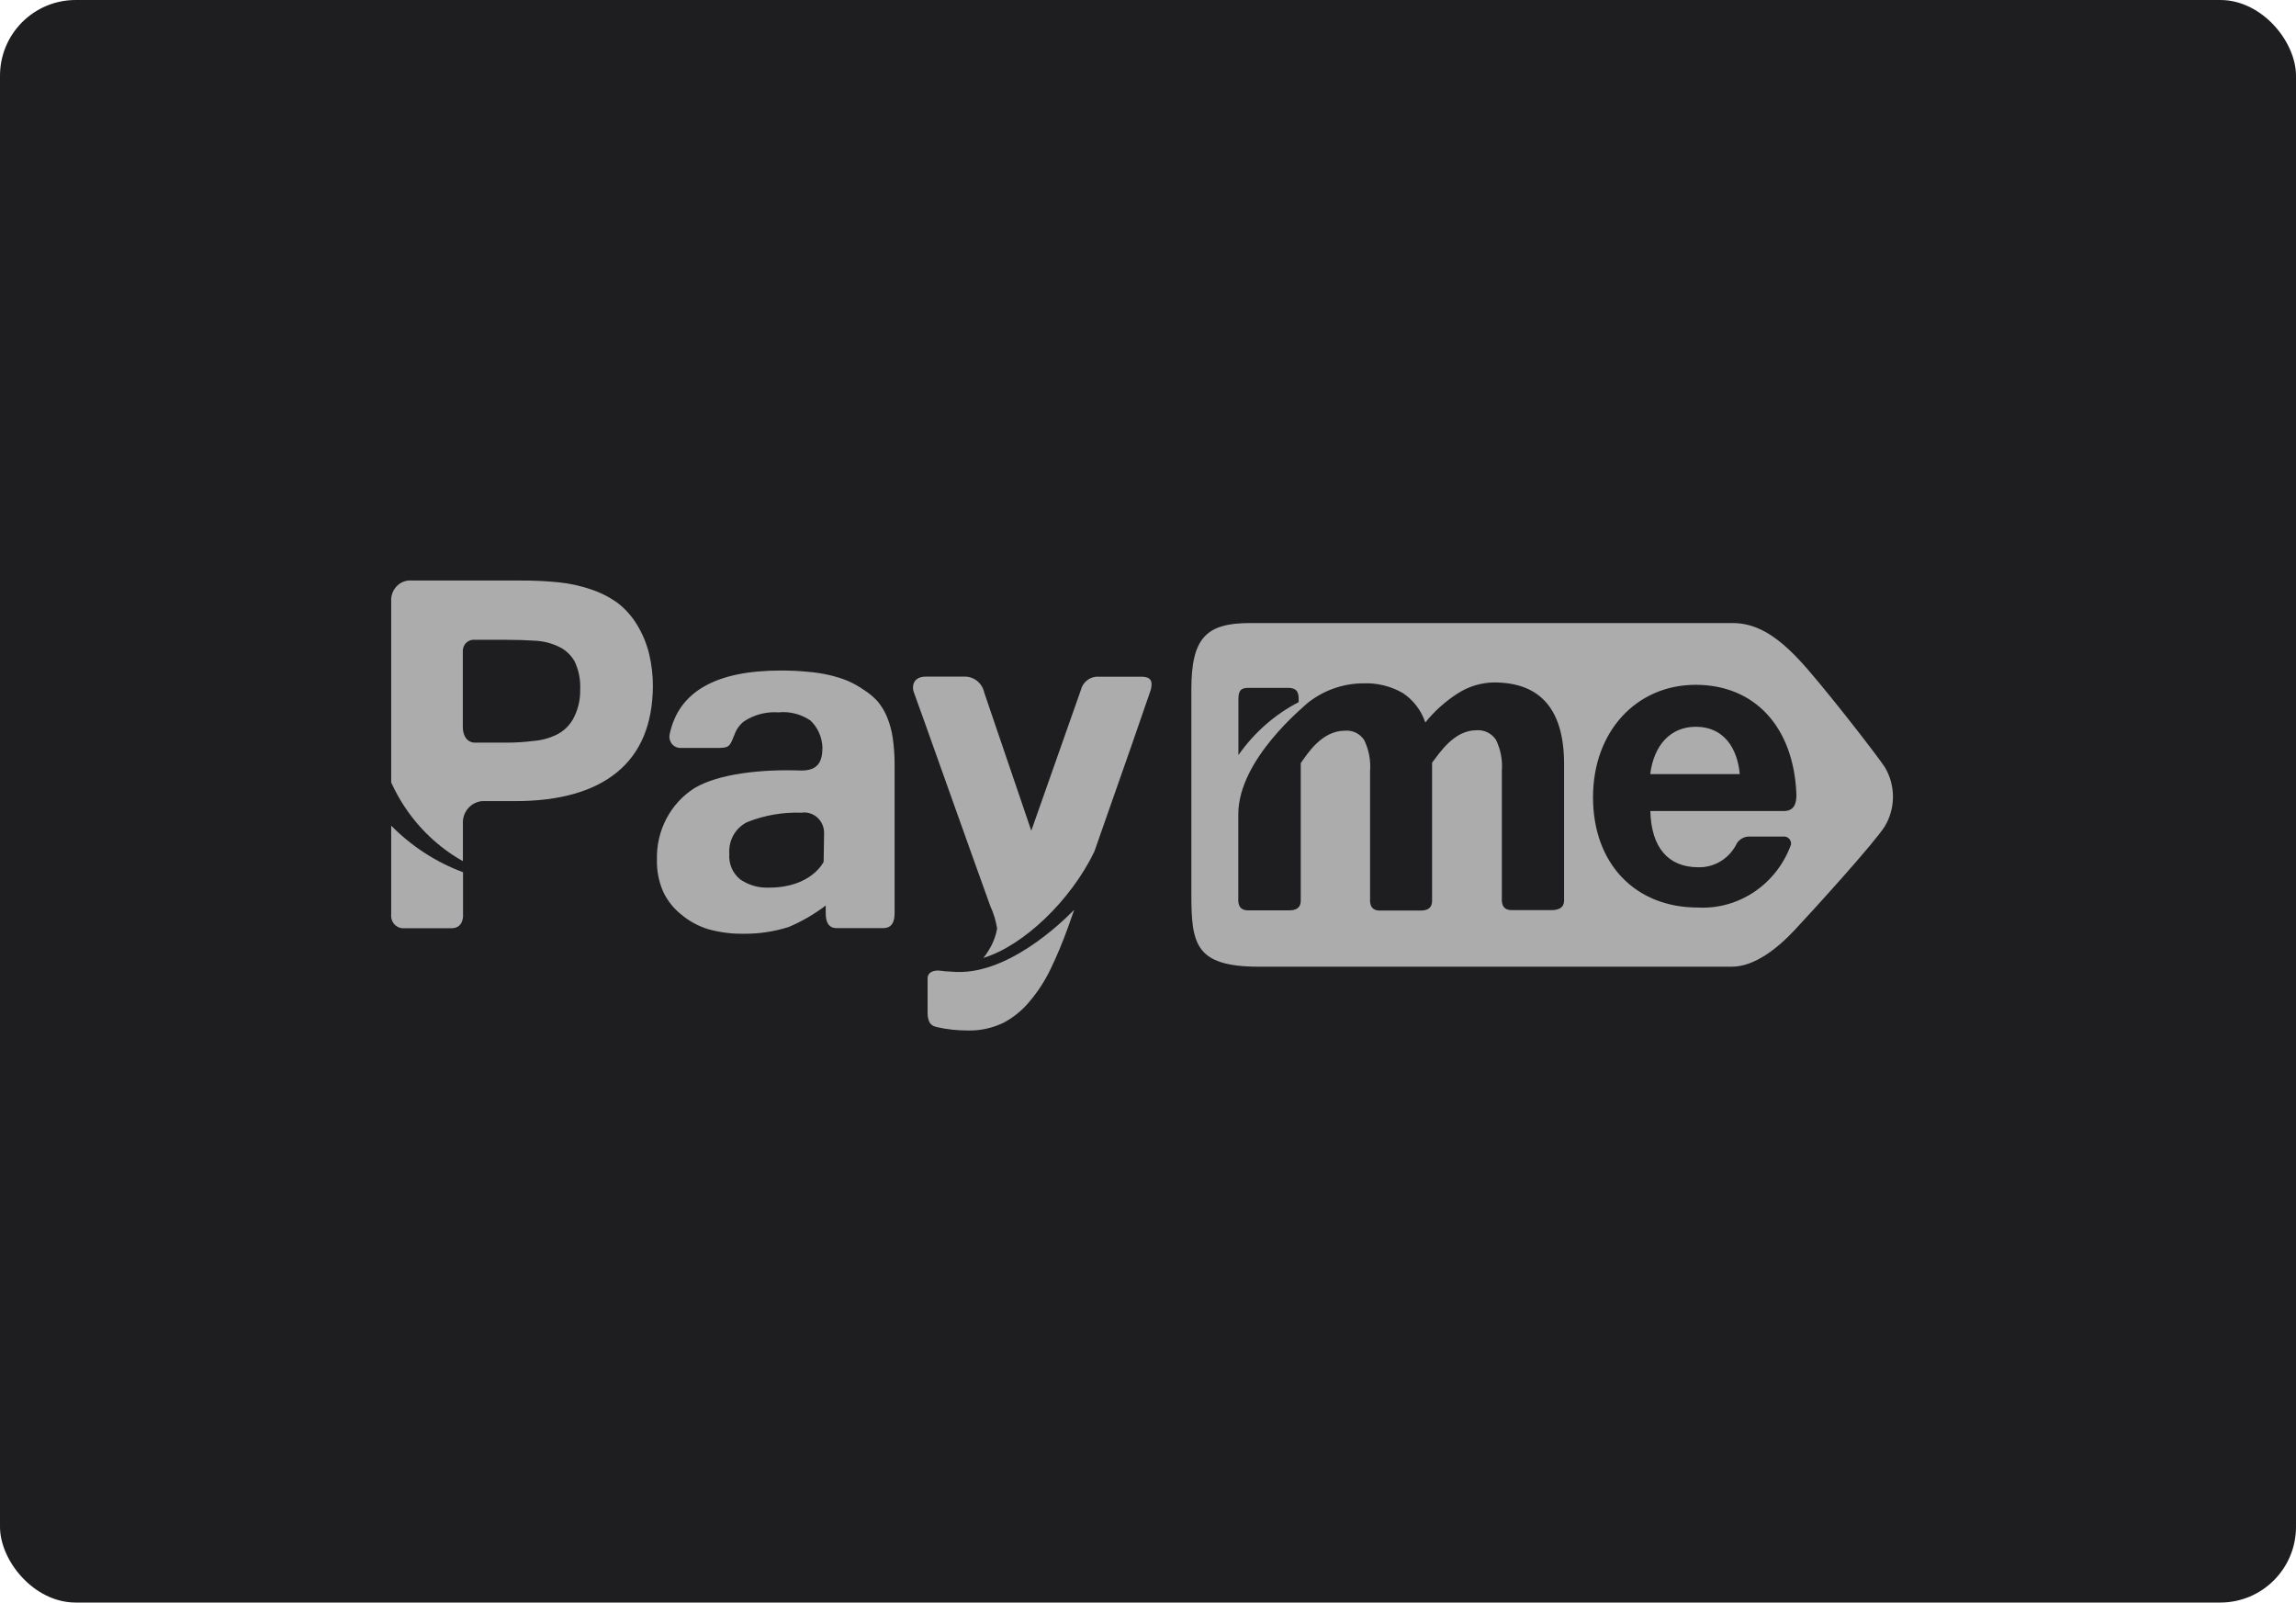 <svg width="182" height="127" viewBox="0 0 182 127" fill="none" xmlns="http://www.w3.org/2000/svg">
<rect width="182" height="127" rx="6" fill="#1E1E20"/>
<path d="M50.508 49.528C50.09 48.833 49.547 48.227 48.907 47.745C48.26 47.29 47.551 46.935 46.803 46.693C45.991 46.42 45.153 46.237 44.302 46.15C43.307 46.05 42.308 46.002 41.308 46.007H32.654C32.453 45.987 32.251 46.01 32.059 46.072C31.866 46.135 31.688 46.236 31.535 46.371C31.382 46.505 31.256 46.67 31.166 46.856C31.076 47.042 31.022 47.244 31.009 47.451C31.009 47.451 31.009 47.505 31.009 47.531V62.008C32.209 64.66 34.202 66.847 36.695 68.248V65.342C36.676 65.118 36.7 64.892 36.766 64.677C36.832 64.463 36.938 64.264 37.079 64.091C37.22 63.919 37.392 63.777 37.586 63.674C37.78 63.57 37.992 63.507 38.21 63.488H40.806C44.349 63.488 47.051 62.724 48.915 61.197C50.779 59.67 51.725 57.405 51.754 54.404C51.757 53.539 51.658 52.677 51.459 51.837C51.262 51.021 50.94 50.242 50.508 49.528ZM45.436 56.972C45.134 57.507 44.686 57.938 44.147 58.211C43.562 58.498 42.931 58.67 42.286 58.719C41.577 58.81 40.863 58.854 40.148 58.852H37.656C37.059 58.852 36.687 58.353 36.687 57.622V51.65C36.678 51.519 36.698 51.387 36.744 51.265C36.79 51.143 36.862 51.032 36.955 50.942C37.048 50.852 37.159 50.784 37.28 50.743C37.401 50.702 37.529 50.689 37.656 50.705H40.148C40.956 50.705 41.718 50.728 42.433 50.776C43.071 50.808 43.696 50.965 44.276 51.24C44.81 51.484 45.255 51.896 45.549 52.416C45.88 53.114 46.032 53.887 45.99 54.663C46.007 55.467 45.816 56.26 45.436 56.963V56.972ZM36.704 69.122C34.57 68.329 32.627 67.07 31.009 65.431V72.429C30.991 72.562 31 72.698 31.034 72.828C31.068 72.958 31.127 73.08 31.208 73.185C31.289 73.291 31.389 73.379 31.504 73.444C31.619 73.508 31.745 73.548 31.875 73.561H35.786C36.825 73.561 36.704 72.42 36.704 72.42V69.122ZM90.464 53.629H87.089C86.767 53.607 86.448 53.703 86.188 53.901C85.928 54.098 85.745 54.384 85.67 54.707L81.749 65.832C81.749 65.832 78.288 55.697 78.028 54.912C77.955 54.55 77.764 54.225 77.487 53.99C77.21 53.755 76.864 53.624 76.505 53.62H73.398C72.29 53.62 72.29 54.511 72.438 54.859C72.585 55.206 76.834 67.205 78.496 71.796C78.757 72.361 78.941 72.962 79.041 73.579C78.933 74.189 78.709 74.77 78.383 75.291C78.257 75.511 78.112 75.72 77.95 75.915C81.152 74.934 84.874 71.359 86.743 67.499C88.63 62.151 91.113 55.019 91.226 54.654C91.347 54.092 91.347 53.629 90.464 53.629ZM75.423 77.002C75.134 76.994 74.845 76.971 74.558 76.931C74.203 76.877 73.528 76.931 73.528 77.555V80.229C73.528 81.254 74.013 81.326 74.263 81.397C75.065 81.578 75.883 81.668 76.704 81.665C77.674 81.691 78.636 81.486 79.517 81.067C80.322 80.648 81.037 80.066 81.62 79.356C82.28 78.578 82.838 77.715 83.281 76.788C83.76 75.802 84.216 74.711 84.649 73.517L85.151 72.099C84.147 73.124 79.716 77.43 75.423 77.002ZM70.317 56.829C70.133 56.379 69.882 55.96 69.573 55.59C69.26 55.247 68.905 54.947 68.517 54.698C68.098 54.404 67.651 54.154 67.184 53.95C66.709 53.76 66.22 53.608 65.722 53.495C65.152 53.365 64.573 53.279 63.991 53.236C63.368 53.171 62.67 53.138 61.897 53.138C56.739 53.138 53.802 54.814 53.087 58.166C53.056 58.291 53.052 58.421 53.075 58.548C53.098 58.675 53.148 58.794 53.22 58.9C53.292 59.005 53.386 59.092 53.494 59.157C53.603 59.221 53.724 59.26 53.848 59.272H57.024C57.89 59.272 57.89 58.995 58.218 58.228C58.363 57.811 58.621 57.446 58.963 57.177C59.774 56.637 60.734 56.384 61.697 56.455C62.596 56.36 63.498 56.59 64.251 57.105C64.824 57.657 65.163 58.419 65.194 59.227C65.194 60.332 64.865 61.063 63.532 61.063C60.373 60.947 56.981 61.313 55.068 62.445C54.127 63.037 53.354 63.875 52.828 64.874C52.302 65.873 52.042 66.997 52.074 68.132C52.052 69.017 52.227 69.895 52.584 70.7C52.922 71.399 53.41 72.009 54.013 72.483C54.645 73.014 55.375 73.408 56.159 73.642C57.044 73.888 57.959 74.008 58.876 73.998C60.11 74.018 61.34 73.837 62.52 73.463C63.562 73.023 64.548 72.451 65.454 71.761V72.385C65.454 73 65.635 73.552 66.319 73.552H69.997C70.741 73.552 70.914 73.009 70.914 72.331V60.662C70.919 59.934 70.87 59.207 70.767 58.487C70.686 57.917 70.534 57.36 70.317 56.829ZM65.289 68.293C65.289 68.293 64.337 70.343 60.962 70.343C60.153 70.382 59.352 70.154 58.677 69.692C58.38 69.455 58.145 69.144 57.994 68.789C57.843 68.434 57.78 68.046 57.812 67.66C57.775 67.141 57.891 66.623 58.146 66.174C58.401 65.725 58.782 65.367 59.24 65.146C60.605 64.606 62.062 64.354 63.524 64.406C63.747 64.371 63.976 64.387 64.193 64.452C64.41 64.517 64.611 64.629 64.782 64.782C64.953 64.934 65.09 65.123 65.184 65.335C65.277 65.547 65.325 65.778 65.324 66.011L65.289 68.293Z" fill="#ACACAC"/>
<path d="M149.4 60.787C149.827 61.493 150.053 62.309 150.053 63.14C150.053 63.972 149.827 64.787 149.4 65.494C148.535 66.849 143.818 72.037 142.26 73.704C140.91 75.148 139.084 76.61 137.276 76.61H99.811C94.74 76.61 94.437 74.827 94.437 70.851V54.636C94.437 50.562 95.605 49.377 99.076 49.377H137.362C139.154 49.377 140.755 50.321 142.555 52.229C144.13 53.86 148.777 59.824 149.4 60.787Z" fill="#ACACAC"/>
<path d="M102.944 55.643V55.545C102.944 55.019 102.944 54.511 102.079 54.511H98.937C98.202 54.511 98.167 54.921 98.167 55.563V59.842C99.406 58.065 101.045 56.624 102.944 55.643Z" fill="#1E1E20"/>
<path d="M123.982 71.118V70.887V60.564C123.982 56.243 122.13 54.083 118.426 54.083C117.395 54.096 116.388 54.404 115.518 54.974C114.56 55.59 113.703 56.361 112.982 57.257C112.656 56.288 112.022 55.462 111.182 54.912C110.228 54.37 109.147 54.108 108.058 54.154C106.456 54.16 104.902 54.712 103.636 55.723C103.359 56.008 98.158 60.181 98.158 64.531V71.136C98.158 71.341 98.054 72.144 98.928 72.144H102.191C103.203 72.144 103.108 71.457 103.108 71.172V60.475C103.653 59.717 104.77 57.907 106.613 57.907C106.908 57.88 107.204 57.934 107.472 58.064C107.74 58.194 107.969 58.395 108.136 58.647C108.506 59.408 108.668 60.259 108.603 61.108V69.442V71.154C108.603 71.359 108.5 72.161 109.374 72.161H112.602C113.614 72.161 113.519 71.475 113.519 71.19V70.958V60.439C114.107 59.681 115.25 57.872 117.024 57.872C117.322 57.846 117.622 57.901 117.893 58.031C118.165 58.161 118.399 58.361 118.573 58.611C118.949 59.371 119.114 60.222 119.049 61.072V69.407V71.118C119.049 71.323 118.945 72.126 119.819 72.126H123.082C124.103 72.072 123.982 71.395 123.982 71.118Z" fill="#1E1E20"/>
<path d="M141.975 66.92C141.421 68.455 140.405 69.769 139.076 70.668C137.746 71.568 136.173 72.007 134.584 71.921C129.6 71.921 126.276 68.426 126.276 63.185C126.276 57.943 129.738 54.27 134.411 54.27C139.085 54.27 142.2 57.604 142.399 62.98C142.399 63.666 142.235 64.272 141.395 64.272H130.82C130.889 67.152 132.231 68.729 134.619 68.729C135.253 68.746 135.879 68.575 136.422 68.237C136.964 67.899 137.402 67.408 137.683 66.822C137.793 66.656 137.942 66.521 138.116 66.429C138.29 66.337 138.483 66.292 138.678 66.296H141.404C141.486 66.292 141.567 66.307 141.643 66.34C141.718 66.373 141.785 66.423 141.84 66.486C141.894 66.549 141.933 66.625 141.955 66.706C141.977 66.787 141.981 66.872 141.967 66.956L141.975 66.92ZM134.429 57.595C132.447 57.595 131.105 59.013 130.811 61.348H137.908C137.726 59.307 136.653 57.595 134.429 57.595Z" fill="#1E1E20"/>
</svg>
